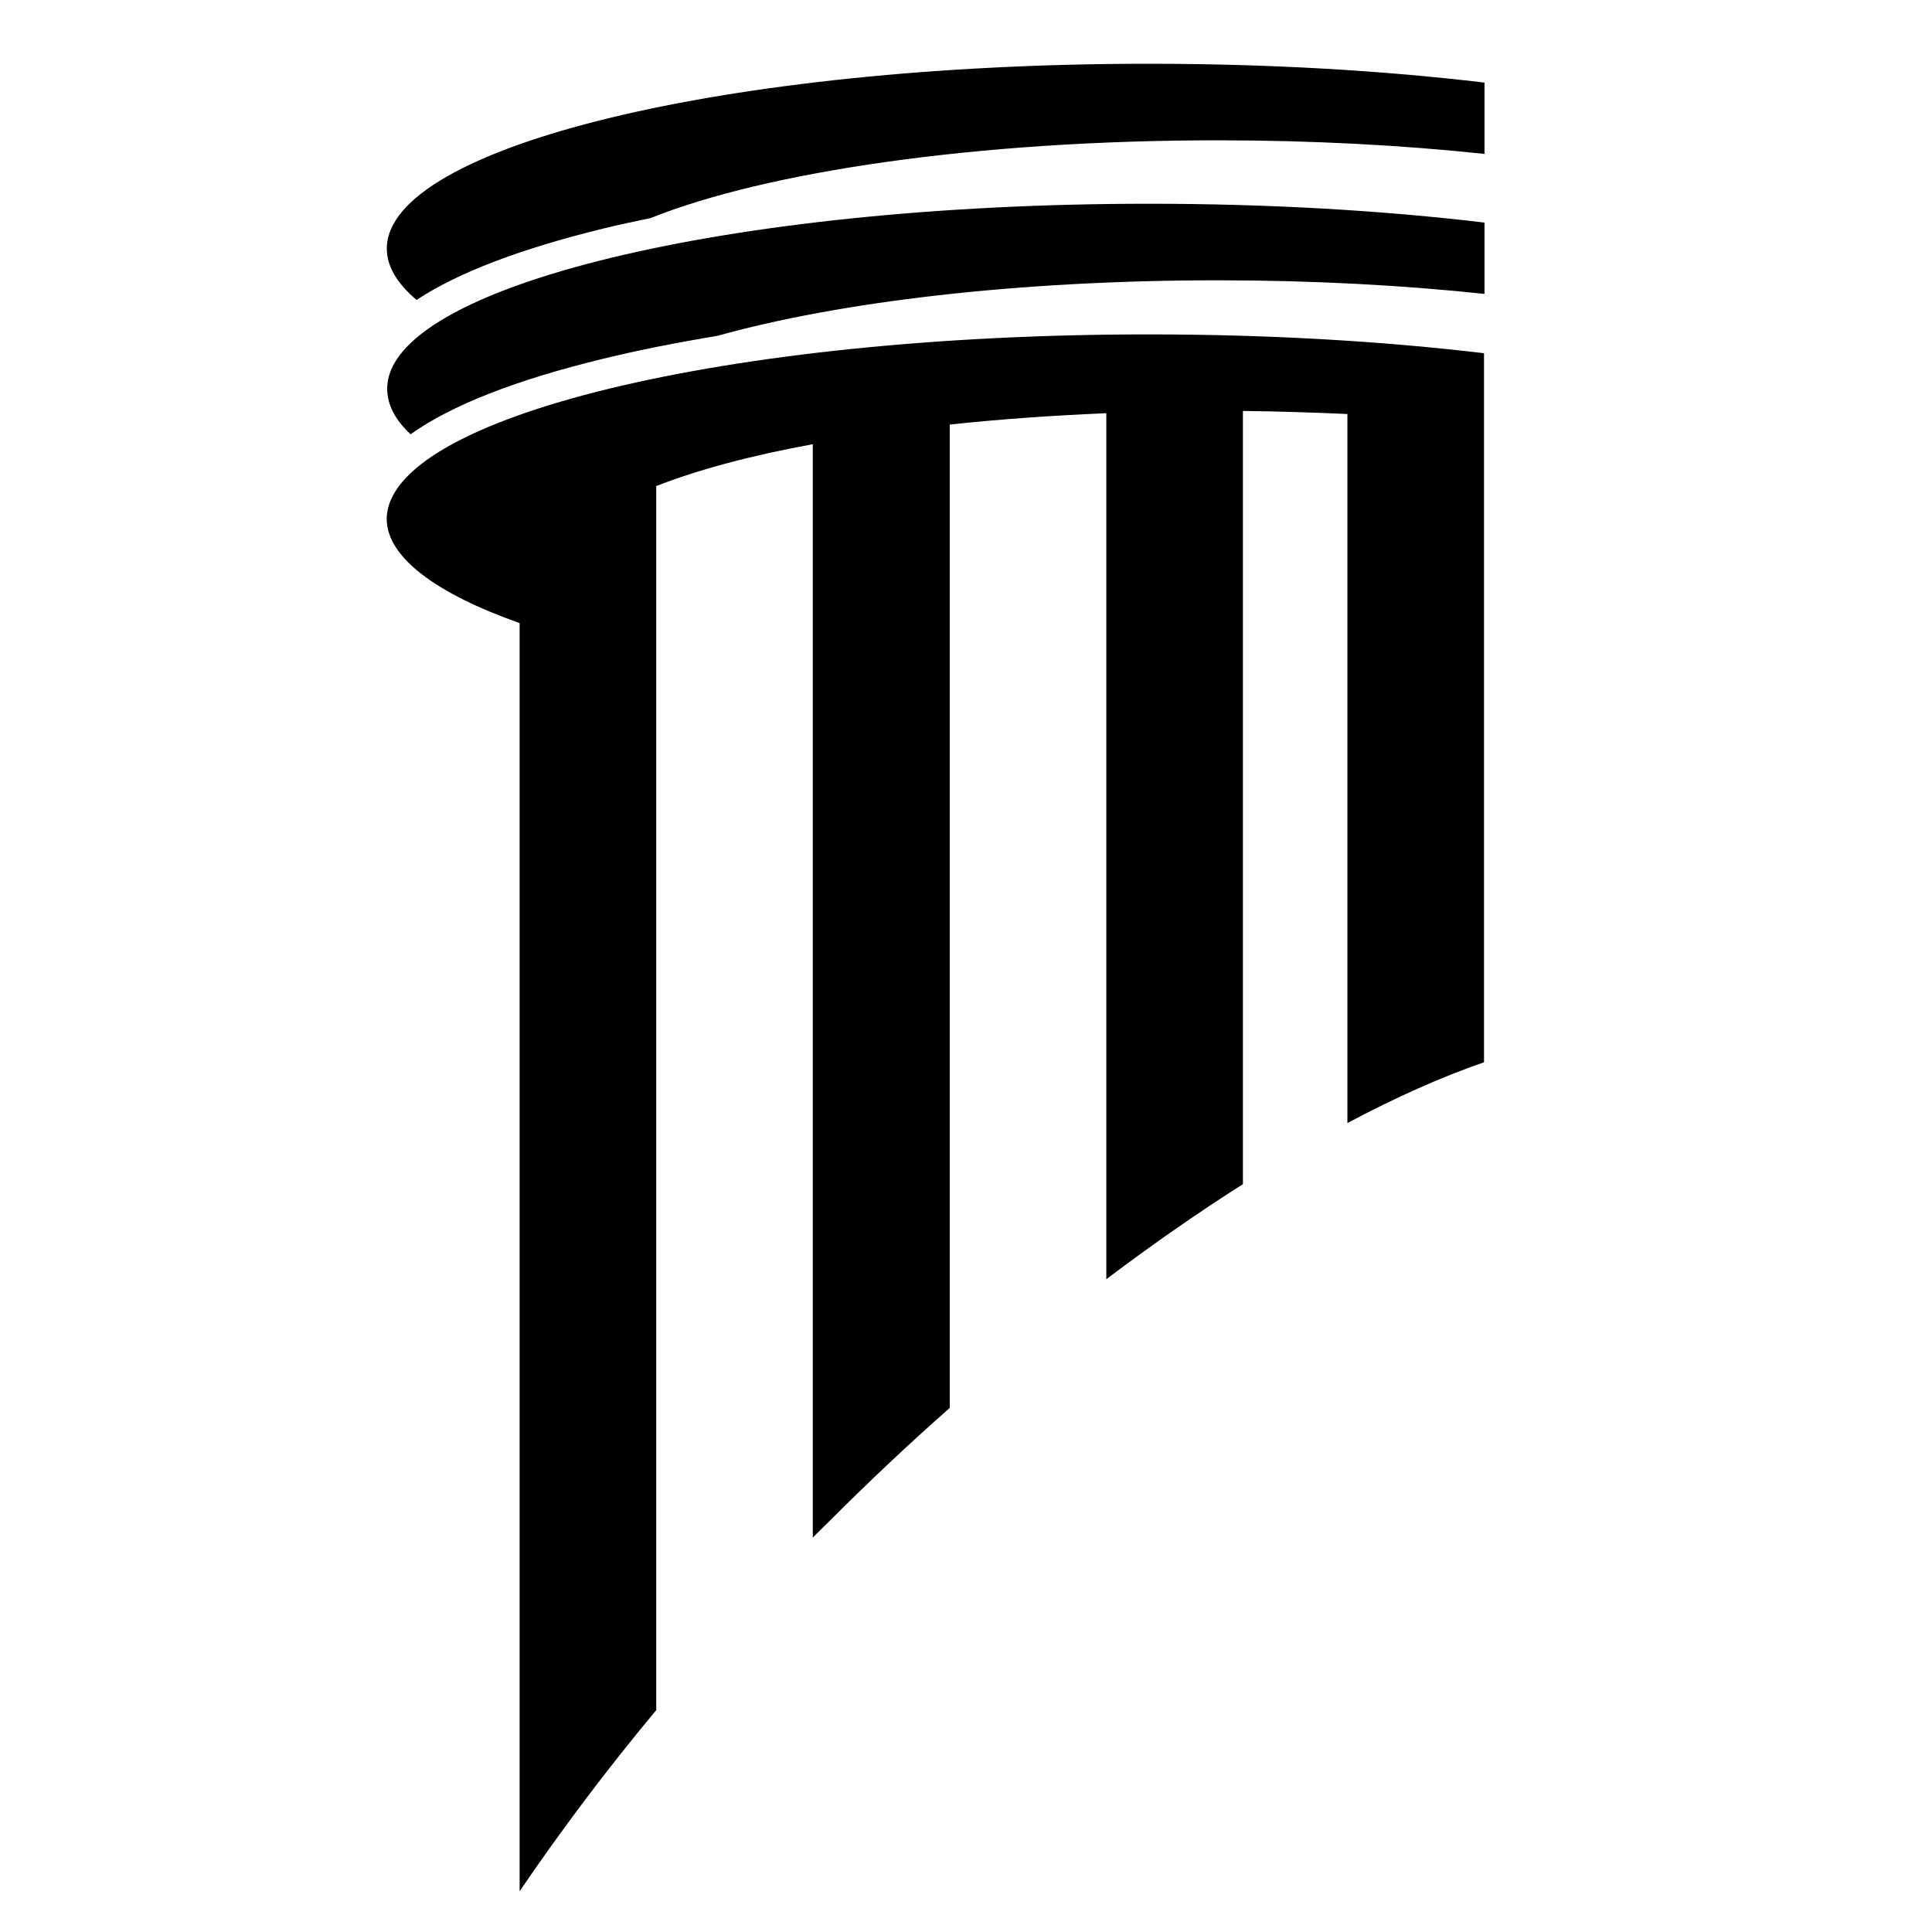 <!-- Generated by IcoMoon.io -->
<svg version="1.1" xmlns="http://www.w3.org/2000/svg" width="24" height="24" viewBox="0 0 24 24">
<title>museum-alt</title>
<path d="M14.269 0.792c-5.227 0-9.464 1.027-9.464 2.297 0 0.22 0.131 0.436 0.37 0.637 0.511-0.338 1.284-0.633 2.316-0.886 0.192-0.047 0.389-0.089 0.591-0.131 1.439-0.577 4.055-0.966 7.045-0.966 1.177 0 2.302 0.061 3.314 0.169v-0.886c-1.261-0.15-2.672-0.234-4.172-0.234z"></path>
<path d="M5.1 5.395c0.506-0.361 1.308-0.675 2.391-0.938 0.441-0.108 0.919-0.202 1.425-0.286 1.509-0.422 3.731-0.689 6.211-0.689 1.177 0 2.302 0.061 3.314 0.169v-0.886c-1.256-0.15-2.672-0.234-4.167-0.234-5.227 0-9.464 1.031-9.464 2.297 0 0.197 0.098 0.389 0.291 0.567z"></path>
<path d="M6.455 7.739v15.755c0.497-0.731 1.064-1.491 1.697-2.25v-15.206c0.516-0.202 1.177-0.38 1.945-0.52v13.584c0.061-0.066 0.127-0.127 0.192-0.192 0.502-0.502 1.003-0.975 1.509-1.42v-12.216c0.614-0.066 1.266-0.112 1.945-0.141v10.758c0.577-0.436 1.144-0.83 1.697-1.181v-9.605c0.441 0.005 0.877 0.019 1.298 0.038v8.808c0.6-0.319 1.167-0.572 1.697-0.755v-8.808c-1.256-0.15-2.672-0.234-4.167-0.234-5.227 0-9.464 1.027-9.464 2.297 0.005 0.473 0.614 0.923 1.65 1.289z"></path>
</svg>
